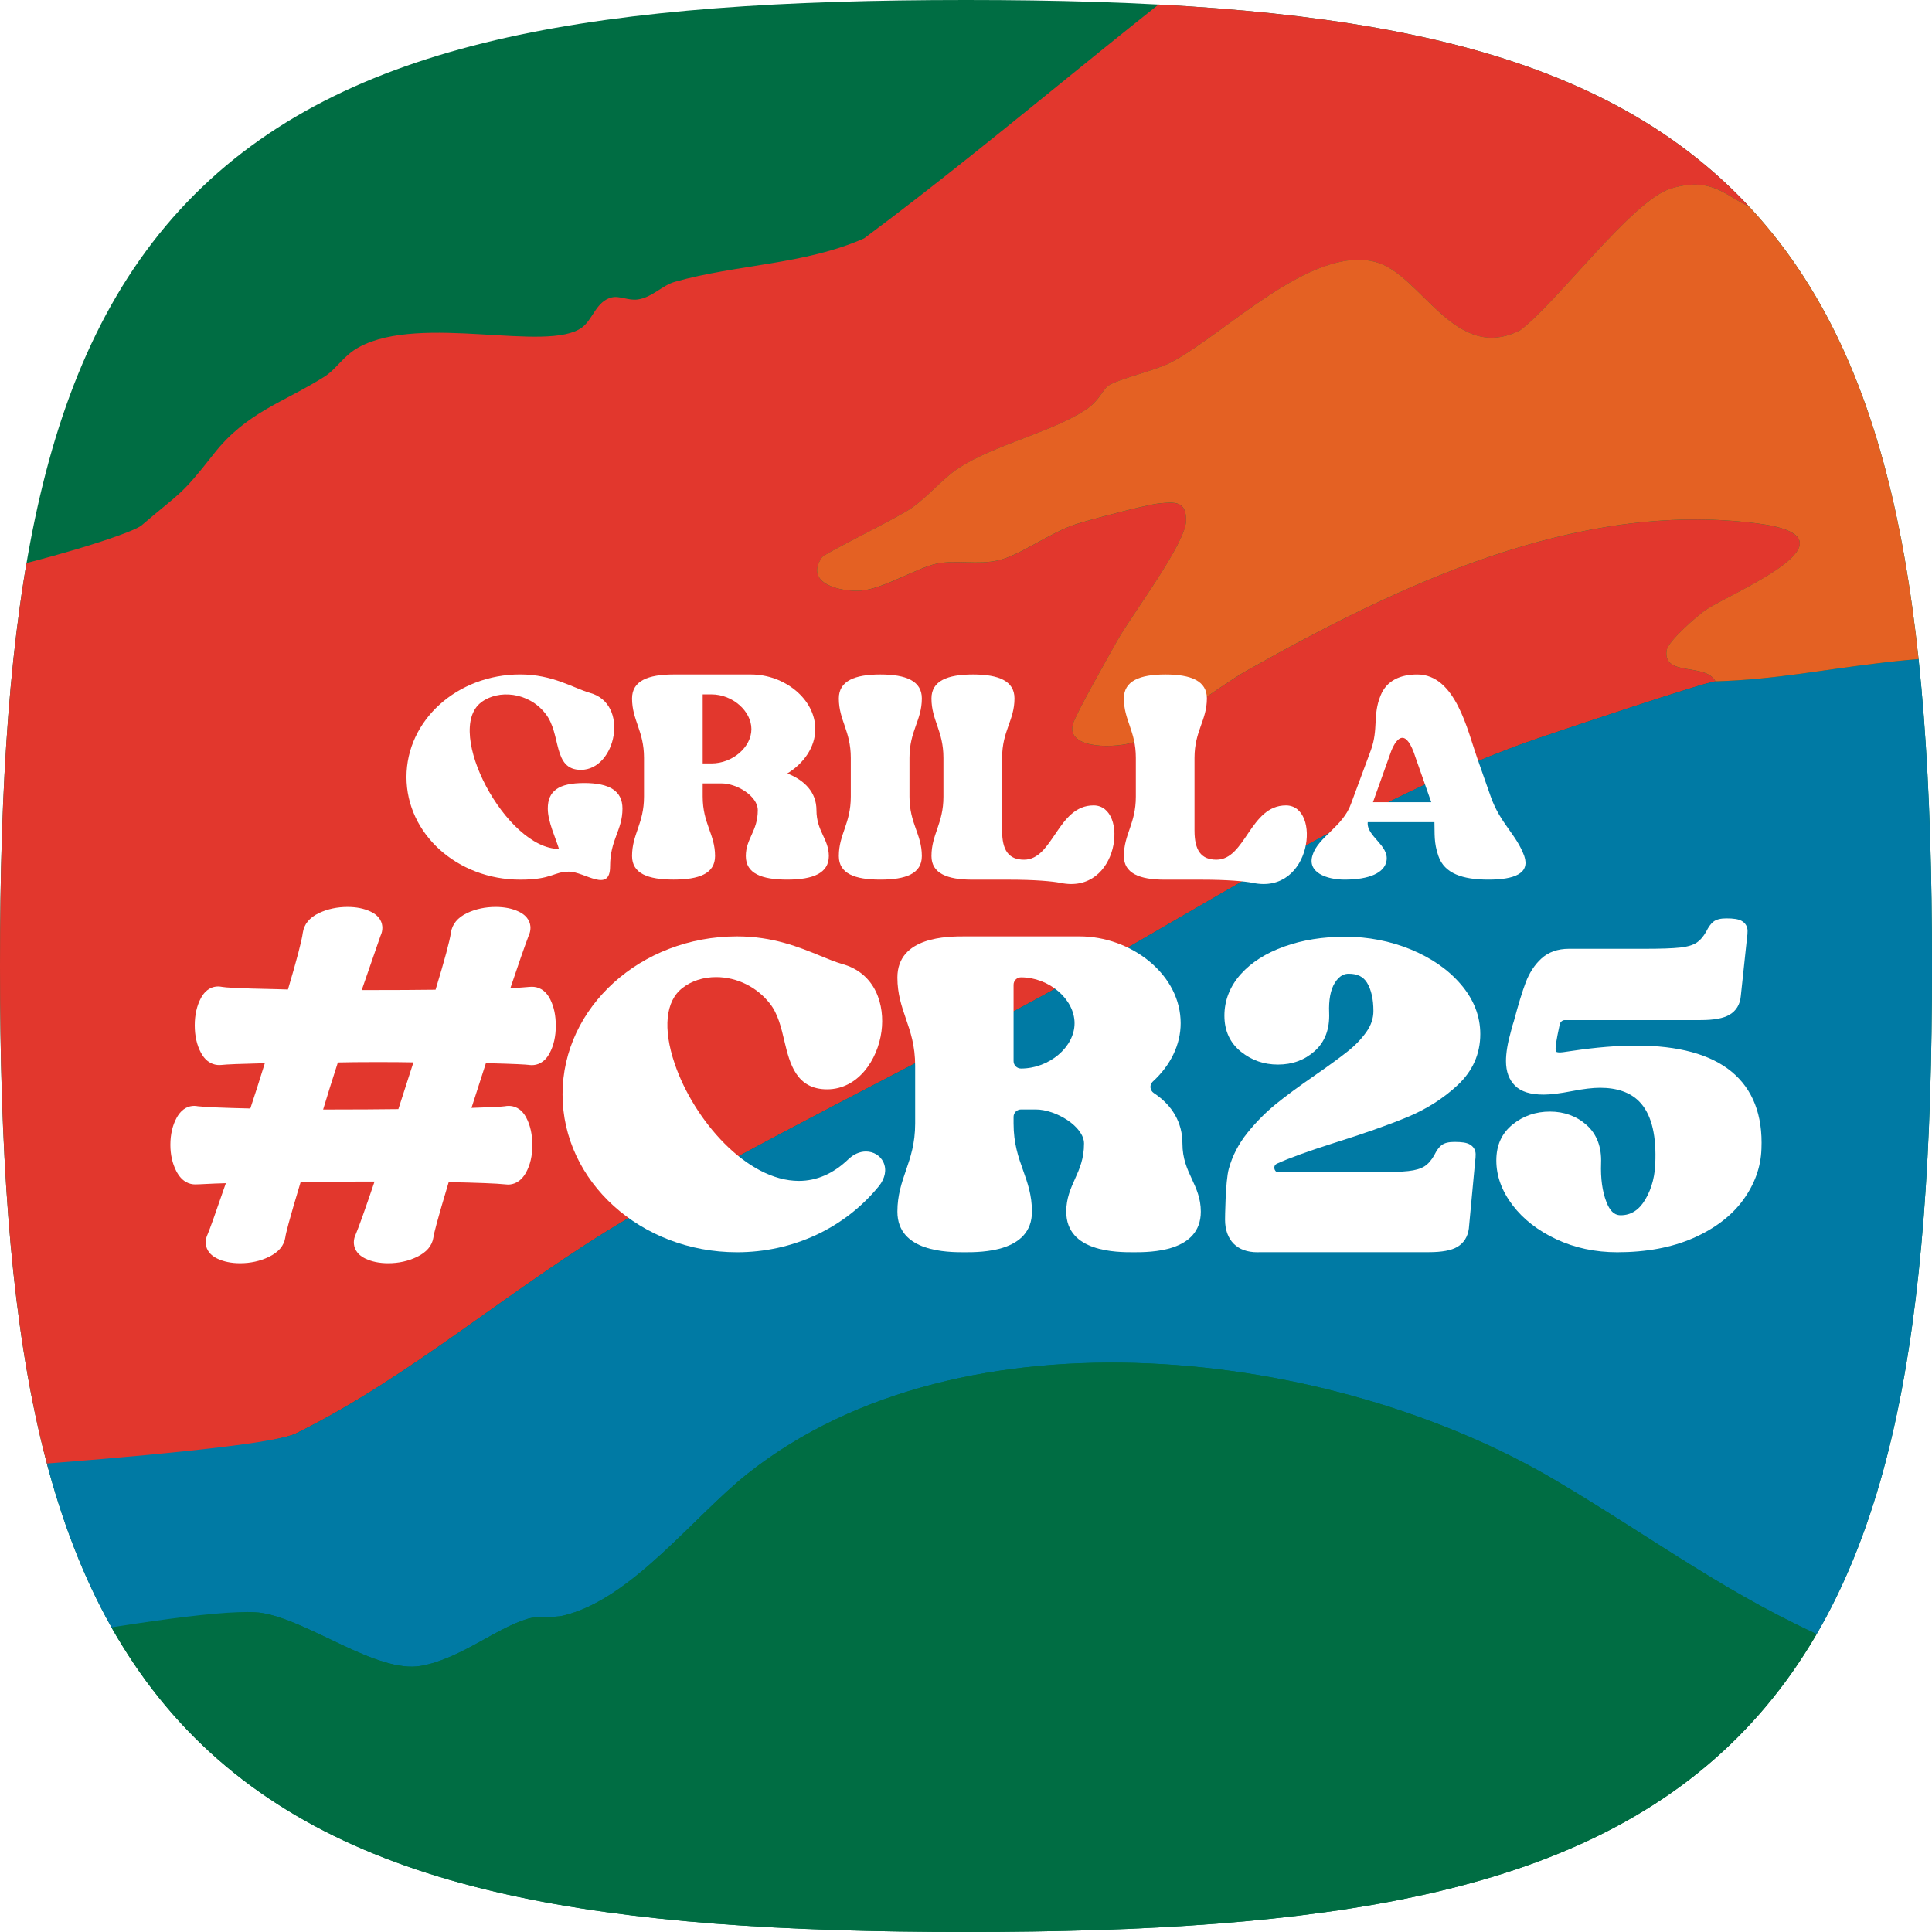<?xml version="1.0" encoding="UTF-8"?>
<svg id="Capa_1" data-name="Capa 1" xmlns="http://www.w3.org/2000/svg" xmlns:xlink="http://www.w3.org/1999/xlink" viewBox="0 0 512 512">
  <defs>
    <style>
      .cls-1 {
        fill: #007aa4;
      }

      .cls-2 {
        fill: #fff;
      }

      .cls-3 {
        fill: #e46123;
      }

      .cls-4 {
        fill: #006d43;
      }

      .cls-5 {
        fill: #e2372d;
      }

      .cls-6 {
        clip-rule: evenodd;
        fill: none;
      }

      .cls-7 {
        clip-path: url(#clippath);
      }
    </style>
    <clipPath id="clippath">
      <path class="cls-6" d="M134.4,9.93C167.65,2.54,207.98,0,256,0s88.35,2.54,121.6,9.93c33.54,7.45,61.41,20.18,82.85,41.62,21.44,21.44,34.17,49.32,41.62,82.85,7.39,33.25,9.93,73.58,9.93,121.6s-2.54,88.35-9.93,121.6c-7.45,33.54-20.18,61.41-41.62,82.85-21.44,21.44-49.32,34.17-82.85,41.62-33.25,7.39-73.58,9.93-121.6,9.93s-88.35-2.54-121.6-9.93c-33.54-7.45-61.41-20.18-82.85-41.62-21.44-21.44-34.17-49.32-41.62-82.85C2.54,344.35,0,304.02,0,256s2.54-88.35,9.93-121.6c7.45-33.54,20.18-61.41,41.62-82.85,21.44-21.44,49.32-34.17,82.85-41.62Z"/>
    </clipPath>
  </defs>
  <g class="cls-7">
    <g>
      <rect class="cls-4" width="512" height="512"/>
      <path class="cls-5" d="M1432.02,153.2c-.02,109.27,7.14,199.4,7.04,308.67-10.49-1.55-334.82-32.2-344.88-33.54-23.93-3.19-54.42-18.69-76.58-28.35-72.12-31.47-138.61-75.25-202.27-119.74,22.92-25.1,64.7-75.27,44.36-110.59-14.45-25.09-63.52-31.4-89.56-28.37-9.22,1.07-20.19,2.7-29.86,4.25-14.41,2.31-42.5,13.88-55.47,11.43-8.45-1.6,1.27-19.25,4.56-22.99,3.75-4.25,12.07-4.27,16.9-11.96,3.97-6.32,2.98-12.71,5.14-18.47,3.89-10.38,16.83-24.81,21.93-37.09,8.17-19.67,10.92-41.39,23.19-59.44,4.14-6.1,10.3-11.04,13.95-17.53,7.36-13.09,10-23.49,7.78-38.75-4.03-27.76-37.47-63.34-59.38-79.65-20.9-15.56,3.68,14.12,4.31,16.68,2.16,8.75,1.6,25.57-.26,34.51-5.65,27.08-24.93,35.21-50.43,26.67-8.8-2.94-18.11-10.23-26.41-12.94-6.57-2.14-24.52-5.84-30.77-4.61-2.74.54-3.58,2.98-5.6,3.58-25.24,7.53-35.46,18.97-49.43,41.07-1.81,2.86-5.11,12.31-7.31,13.68-1.5.93-10.32,2.34-12.17,1.8-2.85-.84-4.27-6.27-7.57-8.25-5.54-3.32-24.6-5.24-29.68-1.65-.74.52-4.48,6.22-5.01,7.45-7.04,16.29,13.18,40.29,2.71,53.85-5.07,6.56-23.36,13.25-31.54,13.16-10.74-.12-12.92-10.45-26.97-6.09-10.22,3.17-30.12,30.26-39.86,37.53-17.4,8.92-26.21-14.96-38.43-18.11-17.11-4.4-39.78,19.11-54.06,26.61-4.22,2.22-14.23,4.46-16.72,6.24-1.46,1.04-2.39,4.06-6.04,6.42-9.2,5.95-23.86,9.16-33.32,15.21-4.56,2.92-7.96,7.41-12.8,10.8-3.8,2.66-22.93,11.91-23.69,13.03-4.75,6.95,4.96,9.2,10.37,8.8,5.89-.44,14.9-6.07,20.13-7.15,5.2-1.07,10.68.38,16.2-.85,5.73-1.28,13.75-7.38,20.58-9.58,3.8-1.23,18.66-5.17,22.09-5.52,4.32-.44,7.14-.57,7.15,4.46.02,6.01-14.36,24.96-18.18,31.79-2.12,3.79-11.18,19.69-11.86,22.35-1.72,6.71,11.9,6.31,16.49,4.57,6.37-2.41,22.03-14.58,29.65-18.87,40.29-22.69,87.35-45.19,135.22-39.01,29.28,3.78-6.75,18.29-13.58,22.92-2.38,1.61-10.03,8.3-10.39,10.7-1.08,7.14,10.33,3.23,12.94,8.24-2.48.07-41.3,13.12-47.17,15.13-44.77,15.39-89.99,45.75-132.04,68.64-36.07,19.64-73.75,37.79-109.22,58.67-30.21,17.78-57.22,41.84-87.76,56.86-18.9,9.3-364.42,35.9-384.69,31.42l-3.04-248.46c5.18-2.92,108.6,9.12,197.56,4.56,79.3-4.07,145.22-24.71,149.23-28.15,10.53-9.02,10.25-7.6,19.12-18.92,8.66-11.07,18.41-13.59,29.35-20.49,3.24-2.04,5.01-5.59,9.2-7.85,16.49-8.92,49.86,1.6,59.07-5.2,2.89-2.14,3.75-6.94,7.83-7.95,2.15-.53,4.42.88,6.92.53,3.81-.52,6.44-3.71,9.87-4.68,16.5-4.66,34.38-4.52,50.14-11.51,38.86-28.93,75.32-61.69,114.8-89.81,37.86-26.97,69.09-30.35,111.51-44.57,33.1-11.1,55.59-32.64,87.25-46.54,20.28-8.9,40.4-18.48,60.72-27.16,86.85-37.1,164.35,44.43,224.87,95.63,0,0,215.81,64.1,267.92,115.08,24.64,24.11,325.4,73.86,335.95,87.42Z"/>
      <path class="cls-1" d="M454.62,180.56c16.04-.45,29.3-3.26,45.42-5.08,66.64-7.53,145.16,7.41,206.02,35,10.91,4.94,21,13.37,31.35,18.49,2.1,1.04,6.46,1.26,6.9,1.71.53.54-.12,2.7.44,3.32.81.9,4.81.84,6.69,1.93,21.69,12.58,43.04,29.73,63.9,44.31,63.66,44.49,130.15,88.27,202.27,119.74,22.16,9.67,52.64,25.17,76.58,28.35,10.06,1.34,308.56,25.48,319.06,27.03-.04,48.5,17.64,94.15,17.6,142.66l-404.74,11.78c-12.25-5.92-33.48-48.48-45.47-54.81-25.35-13.39-57.52-23.86-80.95-38.41-13.71-8.51-16.93-19.52-34.79-25.54-42.08-14.18-106.06-17.5-149.83-11.37-10.47,1.47-22.5,1.03-34.24,2.49-11.9,1.48-14.56-1.59-23.84-3.58-18.89-4.03-41.83-3.84-61-7.21-34.69-6.09-76.65-21.75-109.53-36.06-28.1-12.23-47.32-27.03-73.91-42.82-59.51-35.34-157.24-47.07-214.31-2.04-14.36,11.33-30.82,33.35-48.88,37.69-3.07.74-6.33-.09-9.6.89-8.43,2.54-17.89,10.64-28.2,12.45-11.72,2.06-29.66-12.05-42.22-14.03-31.24-4.94-349.99,114.11-365.32,135.62l-1.14-162.41c20.27,4.48,356.66-11.49,375.57-20.79,30.54-15.02,57.55-39.08,87.76-56.86,35.47-20.88,73.15-39.02,109.22-58.67,42.04-22.9,87.27-53.25,132.04-68.64,5.87-2.02,44.69-15.06,47.17-15.13Z"/>
      <path class="cls-4" d="M-305.77,517.81c15.33-21.51,343.86-95.31,375.1-90.37,12.56,1.99,30.5,16.1,42.22,14.03,10.31-1.81,19.77-9.91,28.2-12.45,3.27-.99,6.53-.16,9.6-.89,18.06-4.33,34.52-26.35,48.88-37.69,57.07-45.03,154.8-33.3,214.31,2.04,26.6,15.79,45.81,30.6,73.91,42.82,32.89,14.31,74.85,29.97,109.53,36.06,19.17,3.36,42.11,3.17,61,7.21,9.28,1.98,11.94,5.06,23.84,3.58,11.74-1.46,23.77-1.02,34.24-2.49,43.77-6.13,107.75-2.81,149.83,11.37,17.86,6.02,21.08,17.03,34.79,25.54,23.43,14.55,55.6,25.02,80.95,38.41,11.99,6.33,120.98,61.99,133.23,67.92l-1394.48-11.97-25.16-93.12Z"/>
      <path class="cls-3" d="M815.34,280.24c-20.86-14.58-42.21-31.74-63.9-44.31-1.88-1.09-5.88-1.03-6.69-1.93-.56-.62.09-2.78-.44-3.32-.44-.45-4.8-.67-6.9-1.71-10.35-5.13-20.44-13.55-31.35-18.49-60.86-27.59-139.39-42.52-206.02-35-16.11,1.82-29.38,4.63-45.42,5.08-2.6-5.01-14.02-1.1-12.94-8.24.36-2.4,8.02-9.09,10.39-10.7,6.83-4.63,42.87-19.14,13.58-22.92-47.86-6.18-94.93,16.32-135.22,39.01-7.63,4.3-23.29,16.47-29.65,18.87-4.59,1.74-18.21,2.14-16.49-4.57.68-2.65,9.74-18.56,11.86-22.35,3.82-6.82,18.2-25.77,18.18-31.79-.01-5.03-2.83-4.91-7.15-4.46-3.43.35-18.29,4.29-22.09,5.52-6.84,2.21-14.86,8.31-20.58,9.58-5.52,1.23-11-.21-16.2.85-5.24,1.07-14.24,6.71-20.13,7.15-5.42.4-15.12-1.85-10.37-8.8.76-1.12,19.89-10.37,23.69-13.03,4.85-3.39,8.25-7.89,12.8-10.8,9.46-6.05,24.12-9.26,33.32-15.21,3.65-2.36,4.58-5.37,6.04-6.42,2.49-1.78,12.5-4.02,16.72-6.24,14.29-7.5,36.96-31.02,54.06-26.61,12.22,3.14,21.02,27.03,38.43,18.11,9.73-7.27,29.64-34.35,39.86-37.53,14.05-4.36,16.23,5.97,26.97,6.09,8.17.09,26.47-6.6,31.54-13.16,10.47-13.56-9.75-37.56-2.71-53.85.53-1.23,4.27-6.92,5.01-7.45,5.08-3.59,24.14-1.68,29.68,1.65,3.3,1.98,4.72,7.41,7.57,8.25,1.85.54,10.67-.86,12.17-1.8,2.2-1.37,5.5-10.82,7.31-13.68,13.97-22.1,24.19-33.54,49.43-41.07,2.02-.6,2.86-3.04,5.6-3.58,6.25-1.23,24.2,2.46,30.77,4.61,8.3,2.71,17.61,9.99,26.41,12.94,25.5,8.53,44.78.4,50.43-26.67,1.87-8.94,2.43-25.76.26-34.51-.63-2.56-25.21-32.24-4.31-16.68,21.91,16.31,55.35,51.89,59.38,79.65,2.21,15.26-.42,25.66-7.78,38.75-3.65,6.49-9.81,11.43-13.95,17.53-12.27,18.05-15.01,39.77-23.19,59.44-5.1,12.28-18.04,26.72-21.93,37.09-2.16,5.76-1.18,12.14-5.14,18.47-4.82,7.69-13.15,7.7-16.9,11.96-3.3,3.74-13.02,21.39-4.56,22.99,12.97,2.45,41.06-9.12,55.47-11.43,9.67-1.55,20.64-3.17,29.86-4.25,26.04-3.03,75.11,3.28,89.56,28.37,20.34,35.33-21.44,85.49-44.36,110.59Z"/>
      <g>
        <path class="cls-2" d="M145.87,264.94c-1.39-2.85-3.43-3.44-4.89-3.44-.21,0-.71.02-2.67.19-.89.08-1.92.15-3.07.22,2.07-6.18,3.7-10.85,4.84-13.89.33-.69.5-1.4.5-2.11,0-1.3-.55-3.11-3.14-4.34-1.72-.81-3.76-1.22-6.08-1.22-2.74,0-5.28.54-7.54,1.6-2.55,1.2-4,2.97-4.33,5.26-.31,2.18-1.68,7.25-4.06,15.07-4.38.06-10.95.1-19.57.1l4.98-14.38c.32-.68.49-1.39.49-2.09,0-1.3-.54-3.11-3.14-4.34-1.72-.81-3.76-1.22-6.08-1.22-2.74,0-5.28.54-7.54,1.6-2.55,1.2-4,2.97-4.33,5.26-.24,1.96-1.55,7-3.93,15.01l-3.15-.09c-10.36-.2-13.5-.44-14.31-.6-.36-.07-.72-.11-1.06-.11-1.32,0-3.18.54-4.55,3.09-1.08,2.02-1.63,4.45-1.63,7.22s.55,5.21,1.63,7.23c1.45,2.72,3.46,3.29,4.89,3.29.19,0,.38-.01.58-.03,1.2-.15,5.04-.3,11.47-.46-1.33,4.3-2.62,8.33-3.84,12-7.14-.16-11.81-.36-13.89-.59-.34-.07-.67-.1-.99-.1-1.32,0-3.18.53-4.6,3.07-1.13,2.03-1.71,4.47-1.71,7.25,0,2.59.53,4.93,1.56,6.95,1.5,2.92,3.55,3.54,5.01,3.54.54,0,1.58-.05,3.18-.13,1.19-.07,2.85-.13,4.95-.19-2.65,7.71-4.27,12.25-4.81,13.5-.34.71-.52,1.43-.52,2.16,0,1.29.53,3.09,3.06,4.32,1.68.81,3.71,1.23,6.04,1.23,2.75,0,5.31-.56,7.61-1.67,2.58-1.24,4.05-2.98,4.38-5.18.11-.94.91-4.22,4.07-14.69,4.51-.07,11.09-.11,19.58-.11-2.46,7.26-4.13,11.95-4.97,13.95-.34.7-.52,1.42-.52,2.15,0,1.29.53,3.09,3.06,4.32,1.68.81,3.71,1.23,6.04,1.23,2.75,0,5.31-.56,7.61-1.67,2.58-1.24,4.05-2.98,4.38-5.18.11-.94.91-4.21,4.05-14.65,7.77.16,12.78.36,14.91.59.27.04.54.06.8.06,1.37,0,3.3-.55,4.76-3.15,1.13-2.04,1.7-4.48,1.7-7.26s-.54-5.32-1.63-7.35c-1.36-2.55-3.27-3.09-4.63-3.09-.34,0-.69.03-1.05.1-1,.14-3.97.28-8.82.43l3.82-11.86c7.95.2,10.59.37,11.38.47.25.04.53.06.8.06,1.37,0,3.3-.55,4.71-3.18,1.08-2.03,1.63-4.46,1.63-7.23s-.48-4.99-1.42-6.92ZM85.63,294.04c1.09-3.64,2.4-7.82,3.91-12.48,2.51-.06,6.05-.1,10.54-.1,3.93,0,7.11.03,9.48.08l-3.99,12.39c-4.59.07-11.28.1-19.94.11Z"/>
        <path class="cls-2" d="M232.91,314.35c-9.07,11.12-22.77,17.51-37.59,17.51-25.5,0-46.24-18.78-46.24-41.86s20.74-41.85,46.24-41.85c9.51,0,16.5,2.87,22.11,5.17,2.11.87,3.94,1.62,5.6,2.1,9.22,2.47,11.46,11.16,10.58,17.85-1,7.66-6.28,15.41-14.42,15.41s-9.9-6.78-11.31-12.76c-.84-3.58-1.72-7.29-3.85-9.96-3.42-4.39-8.74-7.02-14.25-7.02-3.4,0-6.57,1.02-8.93,2.89-4.47,3.43-5.22,10.75-2.05,20.06,5.07,14.94,19.1,31.06,32.91,31.06,4.71,0,9.1-1.91,13.01-5.64,1.39-1.38,3.08-2.15,4.76-2.15,2.02,0,3.79,1.08,4.62,2.82.93,1.95.5,4.27-1.19,6.37Z"/>
        <path class="cls-2" d="M315.85,312.43c-1.22-2.63-2.49-5.35-2.49-9.39,0-5.48-2.63-10.11-7.6-13.38-.5-.33-.82-.87-.87-1.48-.05-.59.17-1.14.59-1.53,4.78-4.36,7.41-9.86,7.41-15.49,0-6.13-2.94-11.95-8.29-16.38-5.09-4.21-11.82-6.63-18.49-6.63h-30.46c-4.41,0-17.83,0-17.83,10.92,0,4.34,1.15,7.66,2.25,10.88,1.21,3.51,2.46,7.15,2.46,12.52v15.23c0,5.37-1.25,9-2.46,12.52-1.1,3.21-2.25,6.53-2.25,10.87,0,10.77,13.42,10.77,17.83,10.77s17.83,0,17.83-10.77c0-4.35-1.18-7.67-2.33-10.89-1.25-3.51-2.54-7.14-2.54-12.5v-1.73c0-1.08.88-1.95,1.96-1.95h3.92c5.35,0,12.79,4.54,12.79,9.02,0,4.05-1.22,6.78-2.41,9.41-1.13,2.52-2.3,5.12-2.3,8.64,0,10.77,13.42,10.77,17.83,10.77s17.83,0,17.83-10.77c0-3.53-1.21-6.14-2.38-8.66ZM270.57,283.17c-1.08,0-1.96-.88-1.96-1.96v-20.25c0-1.08.88-1.96,1.96-1.96,7.43,0,14.2,5.8,14.2,12.16s-6.77,12.01-14.2,12.01Z"/>
        <path class="cls-2" d="M391.06,305.93c0,.67-.04,1.22-.12,1.68l-1.67,17.87v.05c-.29,2.22-1.32,3.87-3.07,4.91-1.59.94-4.07,1.4-7.57,1.4h-44.66c-.25.01-.5.02-.74.02-2.68,0-4.79-.76-6.29-2.26-1.5-1.51-2.29-3.72-2.29-6.38,0-.1.07-10.18,1-13.49.94-3.43,2.61-6.65,4.96-9.56,2.29-2.84,4.8-5.37,7.47-7.55,2.63-2.14,6.08-4.68,10.25-7.56,3.65-2.53,6.59-4.66,8.73-6.36,2.04-1.6,3.74-3.37,5.06-5.25,1.24-1.76,1.85-3.57,1.85-5.55,0-3.1-.57-5.61-1.68-7.45-1-1.63-2.54-2.4-4.86-2.4-.93,0-2.33.25-3.69,2.42-1.13,1.81-1.64,4.49-1.5,7.94.17,4.32-1.13,7.73-3.85,10.15-2.65,2.36-5.91,3.56-9.7,3.56s-6.97-1.14-9.8-3.39c-2.93-2.34-4.41-5.56-4.41-9.58s1.46-7.77,4.34-10.99c2.79-3.12,6.68-5.59,11.54-7.33,4.79-1.72,10.24-2.59,16.18-2.59s11.98,1.15,17.42,3.41c5.48,2.28,9.93,5.39,13.23,9.27,3.38,3.97,5.1,8.38,5.1,13.11,0,5.26-2.02,9.81-6,13.53-3.79,3.55-8.36,6.44-13.56,8.58-5.07,2.09-11.57,4.37-19.3,6.79-6.84,2.18-11.89,4.01-15,5.44l-.04.02c-.8.37-.7,1.14-.65,1.36.04.22.27.93,1.11.93h25.17c4.09,0,7.19-.12,9.2-.34,1.85-.2,3.28-.62,4.27-1.25.97-.61,1.84-1.6,2.6-2.95.62-1.25,1.24-2.12,1.91-2.64.76-.6,1.89-.88,3.43-.88,1.96,0,3.2.19,4.01.63,1.05.57,1.62,1.52,1.62,2.68Z"/>
        <path class="cls-2" d="M466.8,304.52c-.16,4.76-1.79,9.29-4.86,13.5-3.04,4.17-7.49,7.56-13.21,10.08-5.67,2.49-12.45,3.76-20.13,3.76-5.84,0-11.28-1.16-16.14-3.44-4.89-2.28-8.79-5.32-11.6-9.02-2.87-3.77-4.32-7.76-4.32-11.86s1.46-7.23,4.35-9.57c2.79-2.25,6.11-3.39,9.86-3.39s7.05,1.19,9.7,3.55c2.72,2.43,4.02,5.84,3.85,10.14-.14,4.02.33,7.47,1.41,10.25,1.21,3.16,2.74,3.53,3.78,3.53,2.73,0,4.86-1.36,6.52-4.15,1.79-3.01,2.69-6.6,2.69-10.73.16-7.06-1.28-12.19-4.27-15.24-2.38-2.43-5.88-3.66-10.4-3.66-1.9,0-4.4.29-7.41.88-3.24.63-5.71.93-7.54.93-3.5,0-5.98-.77-7.58-2.36-1.59-1.57-2.4-3.76-2.4-6.52,0-2.16.43-4.77,1.28-7.76.29-1.19.55-2.09.78-2.74,0-.03.02-.06.03-.09,1.18-4.43,2.24-7.88,3.14-10.26.97-2.55,2.36-4.67,4.12-6.3,1.88-1.73,4.34-2.61,7.32-2.61h20.31c4.09,0,7.19-.11,9.2-.33,1.85-.2,3.28-.62,4.27-1.25.96-.62,1.84-1.61,2.6-2.96.62-1.25,1.24-2.11,1.91-2.63.76-.6,1.88-.89,3.43-.89,1.96,0,3.2.2,4.01.64,1.04.56,1.62,1.52,1.62,2.68,0,.67-.04,1.22-.13,1.69l-1.66,15.57c-.19,2.22-1.24,3.94-3.03,4.98-1.63.94-4.11,1.39-7.61,1.39h-35.99c-.66,0-1.23.49-1.37,1.21-.94,4.29-1.08,5.76-1.08,6.26,0,.59.12.87.19.94,0,0,.2.17.99.17.17,0,.83-.04,3.35-.44,6.14-.91,11.81-1.38,16.84-1.38,11.16,0,19.65,2.31,25.21,6.87,5.68,4.65,8.36,11.57,7.97,20.56Z"/>
      </g>
      <g>
        <path class="cls-2" d="M107.72,205.92c0-15.02,13.44-27.19,30.15-27.19,8.57,0,14.07,3.6,18.41,4.87,10.69,2.86,6.98,20.42-2.33,20.42-7.62,0-5.08-9.52-9.42-14.92-4.44-5.71-12.48-6.45-17.03-2.96-9.95,7.62,6.67,38.83,20.63,38.83-.85-2.86-2.96-7.19-2.96-10.69,0-4.66,2.86-6.77,9.63-6.77s10.16,2.12,10.16,6.77c0,5.82-3.28,8.15-3.28,15.34s-6.77,1.38-10.9,1.38-4.44,2.12-12.91,2.12c-16.72,0-30.15-12.17-30.15-27.19Z"/>
        <path class="cls-2" d="M170.67,211.11v-10.26c0-7.19-3.17-9.95-3.17-15.76,0-4.66,4.23-6.35,11-6.35h20.53c8.78,0,17.03,6.45,17.03,14.49,0,4.76-3.07,9.1-7.41,11.74,4.55,1.8,7.72,4.97,7.72,9.73,0,5.61,3.28,7.62,3.28,12.17s-4.23,6.24-11,6.24-11-1.59-11-6.24,3.17-6.56,3.17-12.17c0-3.7-5.5-7.09-9.63-7.09h-4.97v3.49c0,7.19,3.28,9.95,3.28,15.76,0,4.66-4.23,6.24-11,6.24s-11-1.59-11-6.24c0-5.82,3.17-8.57,3.17-15.76ZM188.55,184.02h-2.33v18.3h2.33c5.61,0,10.58-4.34,10.58-9.1s-4.97-9.2-10.58-9.2Z"/>
        <path class="cls-2" d="M225.47,211.11v-10.26c0-7.19-3.17-9.95-3.17-15.76,0-4.66,4.23-6.35,11-6.35s11,1.69,11,6.35c0,5.82-3.28,8.57-3.28,15.76v10.26c0,7.19,3.28,9.95,3.28,15.76,0,4.66-4.23,6.24-11,6.24s-11-1.59-11-6.24c0-5.82,3.17-8.57,3.17-15.76Z"/>
        <path class="cls-2" d="M250.02,211.11v-10.26c0-7.19-3.17-9.95-3.17-15.76,0-4.66,4.23-6.35,11-6.35s11,1.69,11,6.35c0,5.82-3.28,8.57-3.28,15.76v19.26c0,5.18,1.69,7.72,5.82,7.72,7.72,0,8.89-14.39,18.41-14.39s6.88,23.81-8.78,20.53c-2.12-.42-6.77-.85-13.65-.85h-9.73c-6.66,0-10.79-1.69-10.79-6.24,0-5.82,3.17-8.57,3.17-15.76Z"/>
        <path class="cls-2" d="M301.01,211.11v-10.26c0-7.19-3.17-9.95-3.17-15.76,0-4.66,4.23-6.35,11-6.35s11,1.69,11,6.35c0,5.82-3.28,8.57-3.28,15.76v19.26c0,5.18,1.69,7.72,5.82,7.72,7.72,0,8.89-14.39,18.41-14.39s6.88,23.81-8.78,20.53c-2.12-.42-6.77-.85-13.65-.85h-9.73c-6.66,0-10.79-1.69-10.79-6.24,0-5.82,3.17-8.57,3.17-15.76Z"/>
        <path class="cls-2" d="M347.87,226.56c1.48-4.76,8.04-7.51,10.16-13.54l5.29-14.28c2.01-5.61.42-9.2,2.54-14.39,1.59-4.02,5.29-5.61,9.73-5.61,10.16,0,13.33,14.92,15.87,22.11l3.6,10.26c2.54,7.19,6.77,9.95,8.89,15.76,1.59,4.66-2.75,6.24-9.52,6.24s-11.64-1.59-13.23-6.24c-1.27-3.6-.95-6.03-1.06-8.99h-17.67c-.42,3.7,5.71,6.14,4.97,10.26-.53,3.17-4.55,4.97-11.11,4.97-4.76,0-10.05-1.9-8.46-6.56ZM363.85,212.59h15.45l-4.13-11.74c-2.54-8.04-4.97-5.5-6.45-1.9l-4.87,13.65Z"/>
      </g>
    </g>
  </g>
</svg>